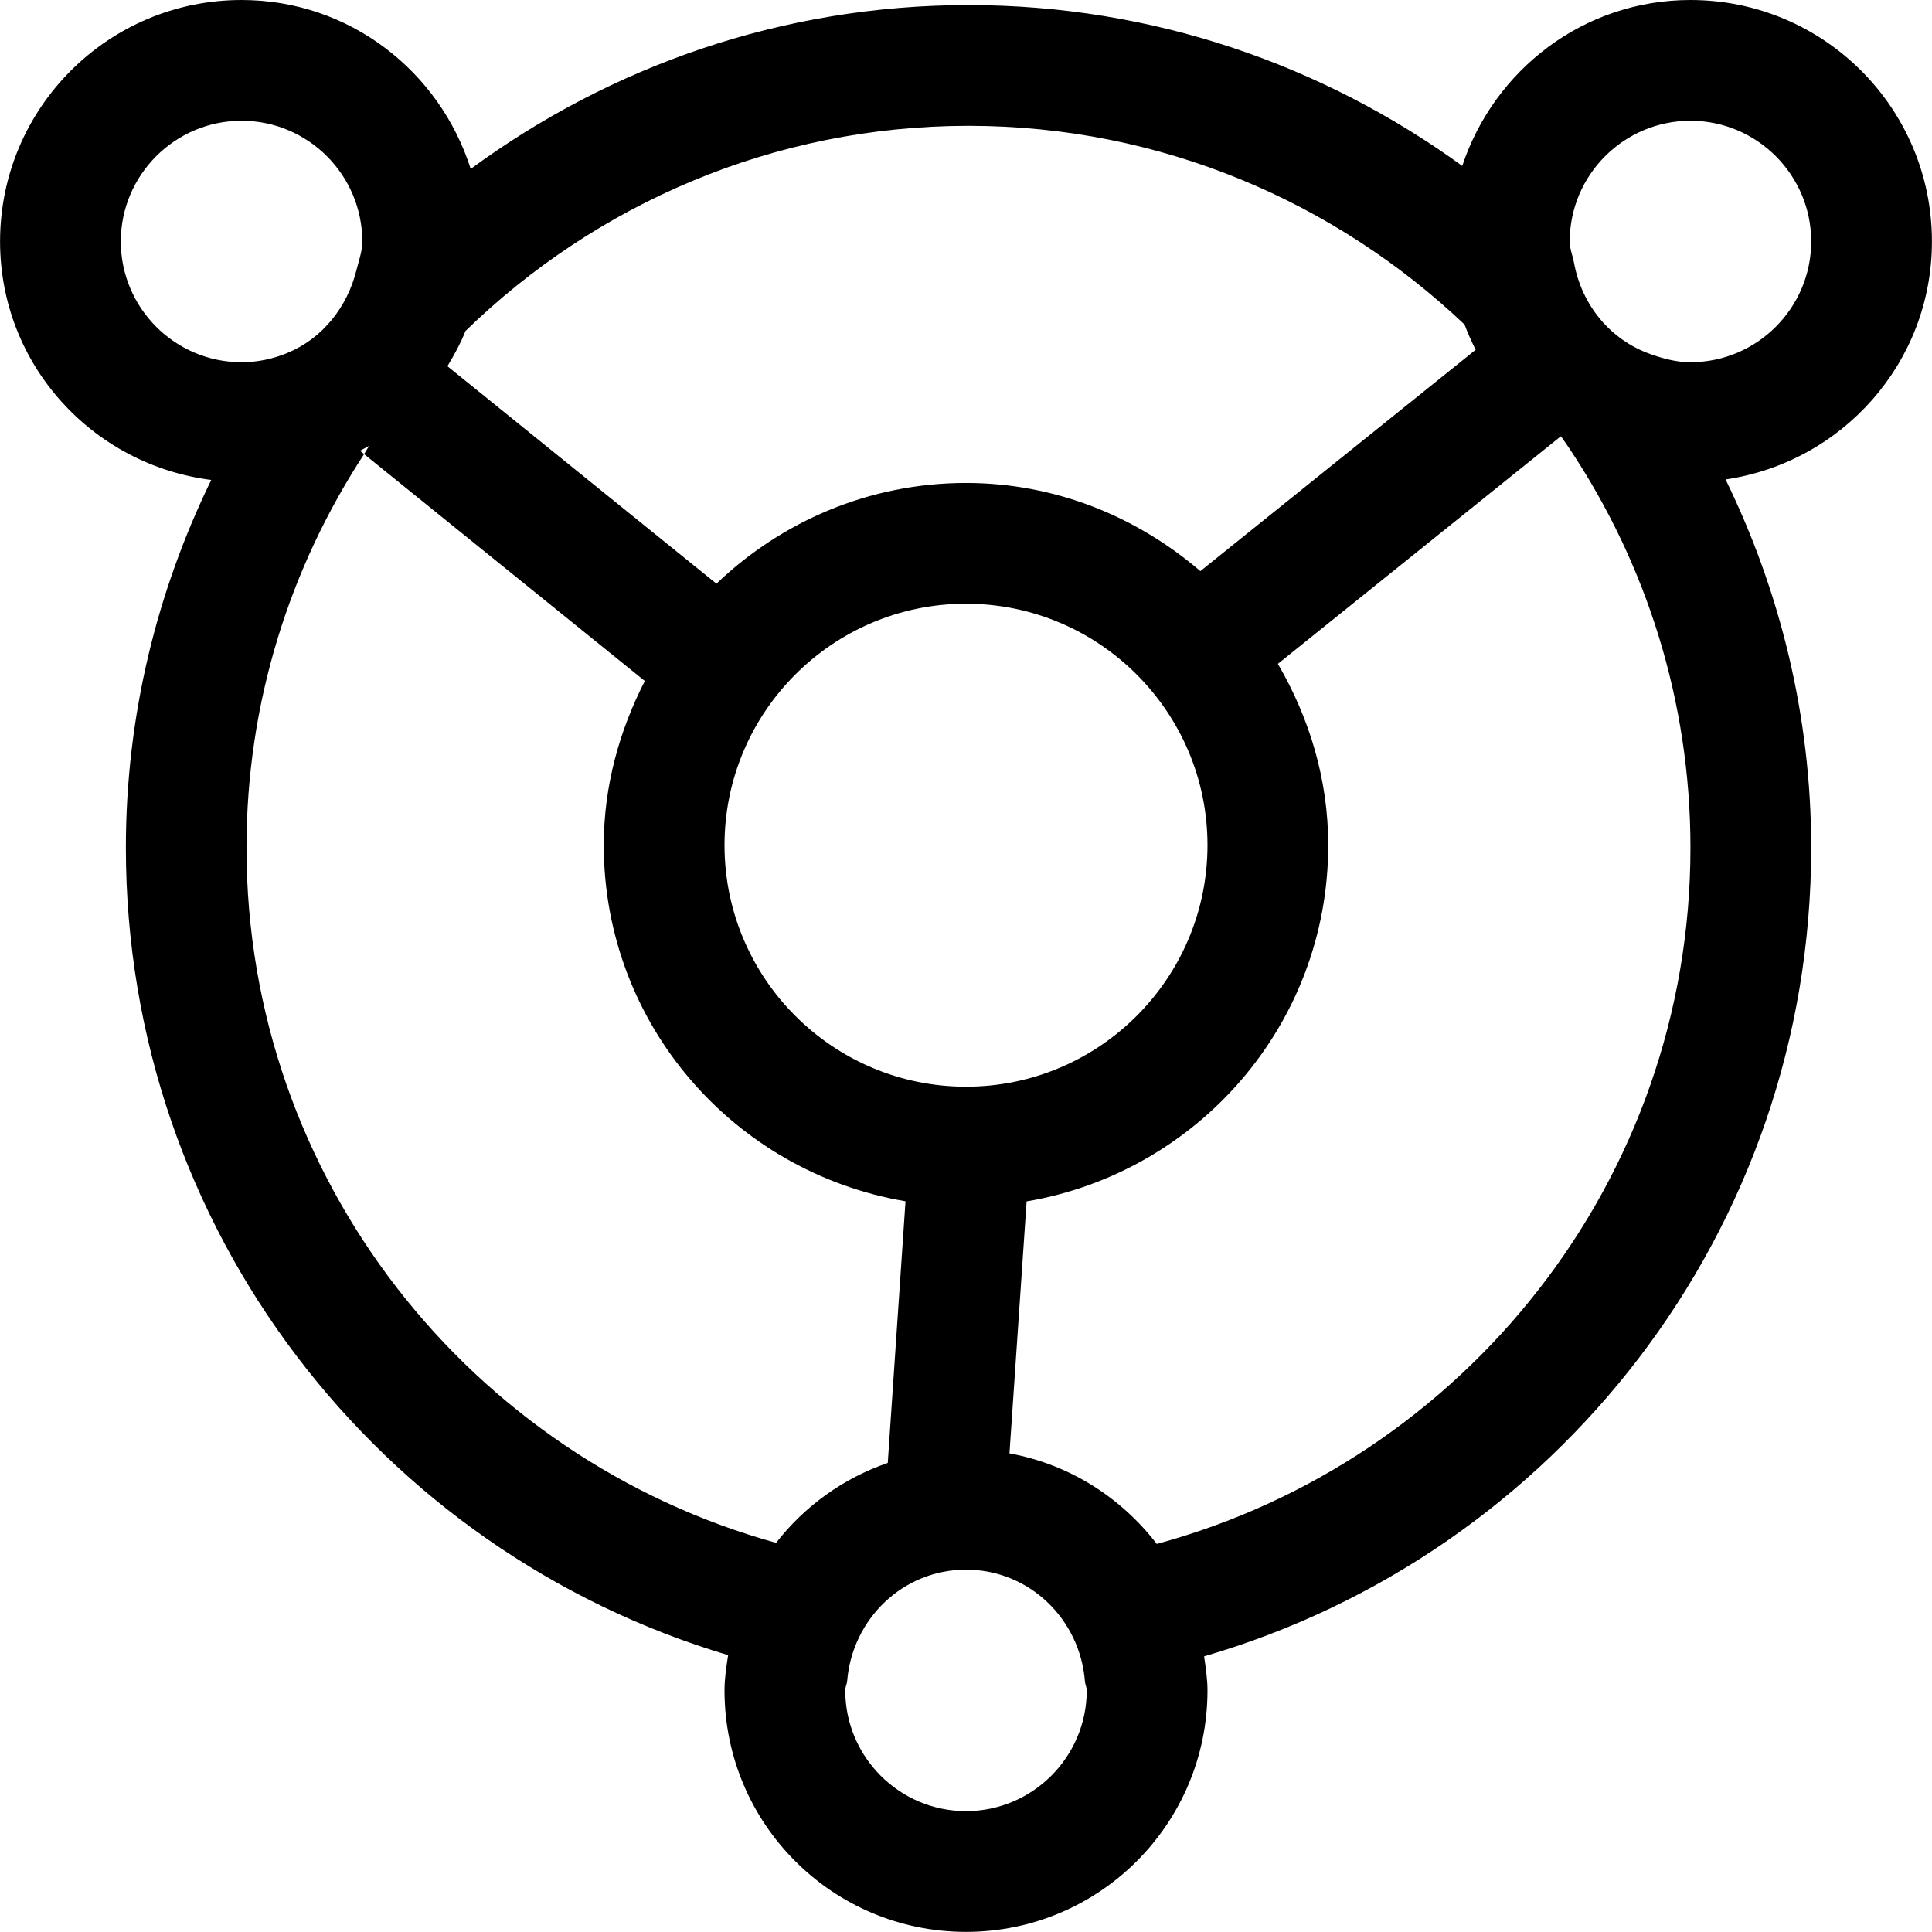 <?xml version="1.0" standalone="no"?><!DOCTYPE svg PUBLIC "-//W3C//DTD SVG 1.1//EN" "http://www.w3.org/Graphics/SVG/1.1/DTD/svg11.dtd"><svg t="1542711045614" class="icon" style="" viewBox="0 0 1024 1024" version="1.1" xmlns="http://www.w3.org/2000/svg" p-id="2398" xmlns:xlink="http://www.w3.org/1999/xlink" width="64" height="64"><defs><style type="text/css"></style></defs><path d="M1023.968 127.992c0-70.716-57.276-127.992-127.992-127.992-56.572 0-104.057 36.99-120.952 87.931-73.595-53.373-163.83-85.243-261.68-85.243-98.81 0-189.876 32.51-263.856 86.843C233.041 37.758 185.236 0 128.024 0 57.308 0 0.032 57.276 0.032 127.992c0 65.212 48.893 118.393 111.929 126.392C83.227 313.324 66.716 379.304 66.716 449.316c0 202.355 134.648 373.033 319.212 427.941C384.968 883.401 384.008 889.544 384.008 895.944c0 70.716 57.276 127.992 127.992 127.992 70.716 0 127.992-57.276 127.992-127.992 0-6.144-0.96-12.095-1.792-18.047C824.044 823.885 959.972 652.631 959.972 449.316c0-70.076-16.575-136.183-45.373-195.188C976.355 245.041 1023.968 192.308 1023.968 127.992zM246.737 175.413c68.988-67.132 162.998-108.729 266.607-108.729 101.818 0 194.292 40.253 262.896 105.337 1.728 4.608 3.712 9.023 5.888 13.375L636.216 302.701C602.682 273.967 559.613 255.984 512 255.984 460.611 255.984 414.15 276.463 379.72 309.357L237.137 194.1C240.785 188.084 244.113 181.941 246.737 175.413zM512 319.98c70.588 0 127.992 57.404 127.992 127.992S582.588 575.964 512 575.964C441.412 575.964 384.008 518.56 384.008 447.972S441.412 319.98 512 319.98zM64.028 127.992c0-35.262 28.734-63.996 63.996-63.996s63.996 28.734 63.996 63.996c0 5.248-1.792 9.919-3.008 14.847C184.148 162.742 170.965 179.381 152.342 187.06 144.855 190.196 136.663 191.988 128.024 191.988 92.762 191.988 64.028 163.254 64.028 127.992zM411.334 817.741c-161.59-44.797-280.686-192.756-280.686-368.425 0-76.987 23.039-148.535 62.332-208.627L190.804 238.897c1.6-0.896 3.328-1.664 4.864-2.624C194.708 237.681 193.94 239.217 192.98 240.689L341.771 360.937C328.331 387.176 320.012 416.486 320.012 447.972c0 95.034 69.244 173.429 159.926 188.724l-9.407 138.679C446.788 783.567 426.437 798.35 411.334 817.741zM512 959.94c-35.262 0-63.996-28.734-63.996-63.996 0-1.856 0.896-3.392 1.024-5.12C451.78 858.058 478.53 831.948 512 831.948c33.598 0 60.476 26.302 63.036 59.26C575.164 892.872 575.996 894.28 575.996 895.944 575.996 931.206 547.262 959.94 512 959.94zM613.114 818.317c-18.943-24.638-46.333-42.237-78.075-47.997l9.087-133.56C634.744 621.401 703.988 543.006 703.988 447.972c0-35.198-10.175-67.772-26.686-96.122l146.743-118.009 3.264-2.624c1.664 2.368 3.392 4.8 4.992 7.232C872.425 298.925 895.976 371.369 895.976 449.316 895.976 625.753 775.792 774.224 613.114 818.317zM895.976 191.988c-7.488 0-14.463-1.92-21.183-4.288-21.311-7.552-36.478-25.982-40.573-48.637C833.516 135.352 831.98 131.896 831.98 127.992c0-35.262 28.734-63.996 63.996-63.996s63.996 28.734 63.996 63.996S931.238 191.988 895.976 191.988z" p-id="2399"></path></svg>